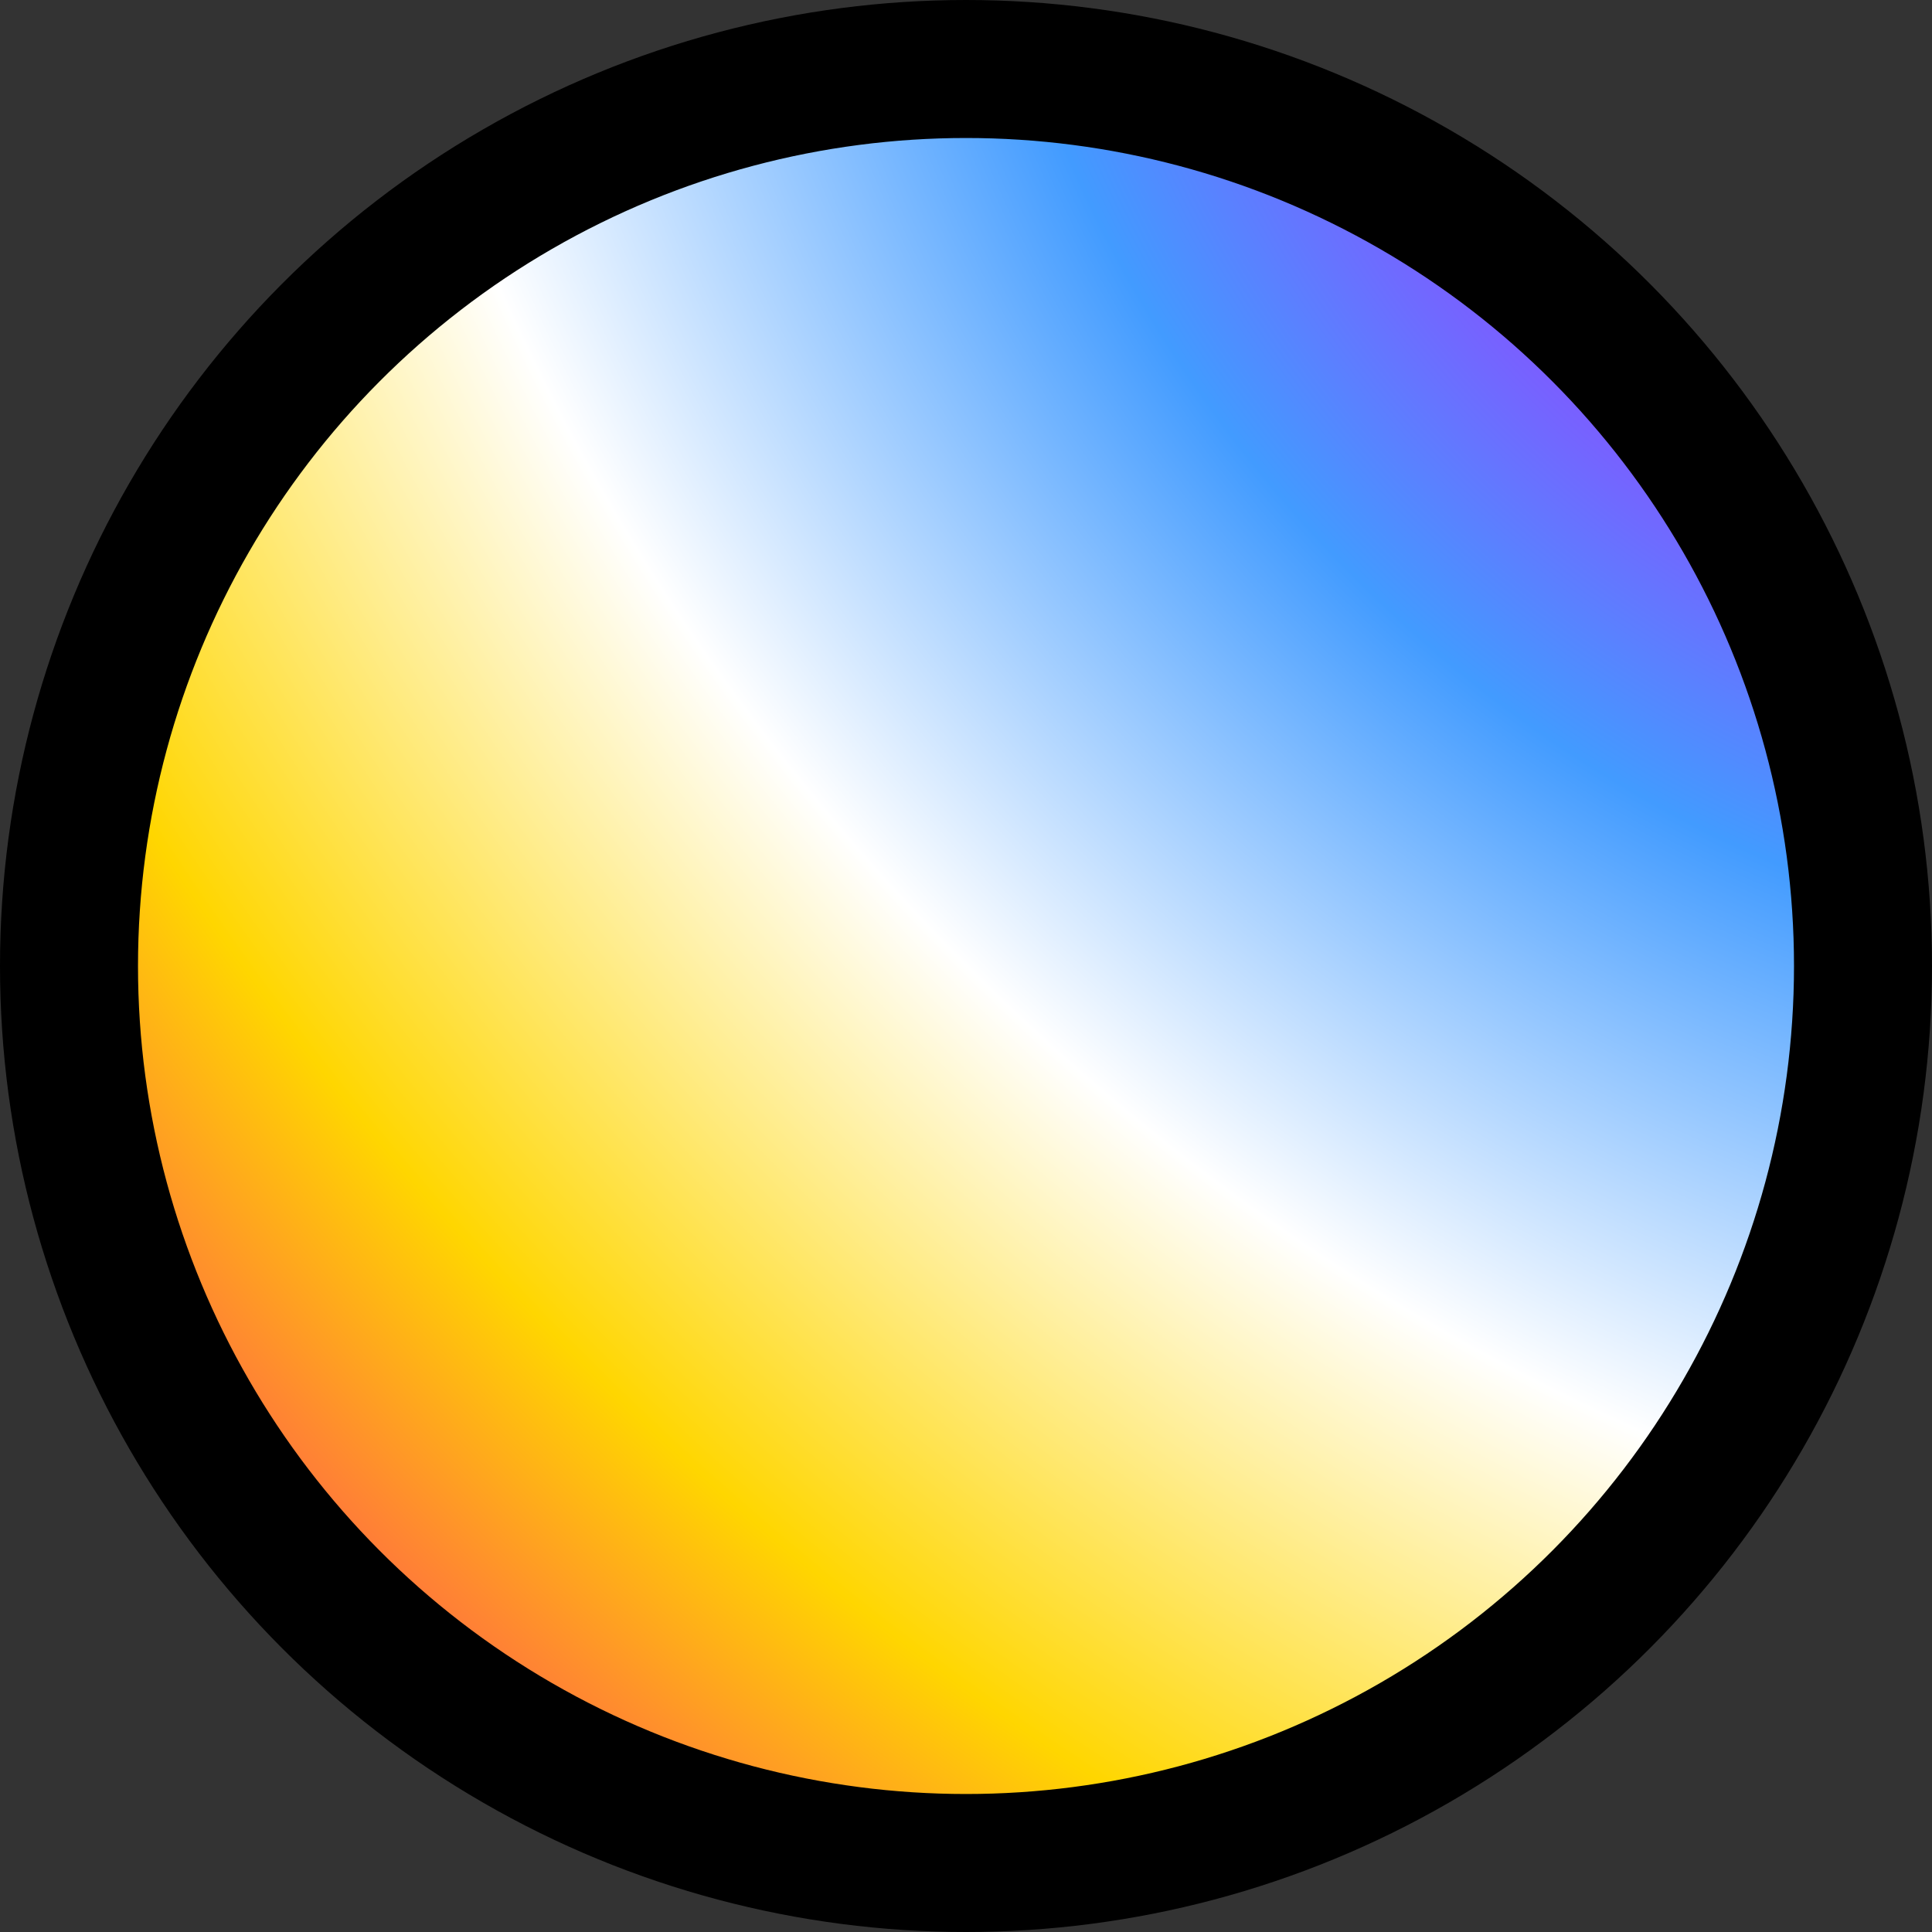 <svg width="56" height="56" viewBox="0 0 56 56" fill="none" xmlns="http://www.w3.org/2000/svg">
<rect x="0" y="0" width="56" height="56" fill="#333333" stroke="none"/>
<circle cx="28" cy="28" r="26" fill="url(#paint0_radial_0_32)" stroke="black" stroke-width="4"/>
<defs>
<radialGradient id="paint0_radial_0_32" cx="0" cy="0" r="1" gradientUnits="userSpaceOnUse" gradientTransform="translate(56 3.51829e-06) rotate(135) scale(79.196 100.614)">
<stop stop-color="white"/>
<stop offset="0.15" stop-color="#9442FF"/>
<stop offset="0.3" stop-color="#429BFF"/>
<stop offset="0.5" stop-color="white"/>
<stop offset="0.7" stop-color="#FFD600"/>
<stop offset="0.85" stop-color="#FF5252"/>
<stop offset="1" stop-color="white"/>
</radialGradient>
</defs>
</svg>
